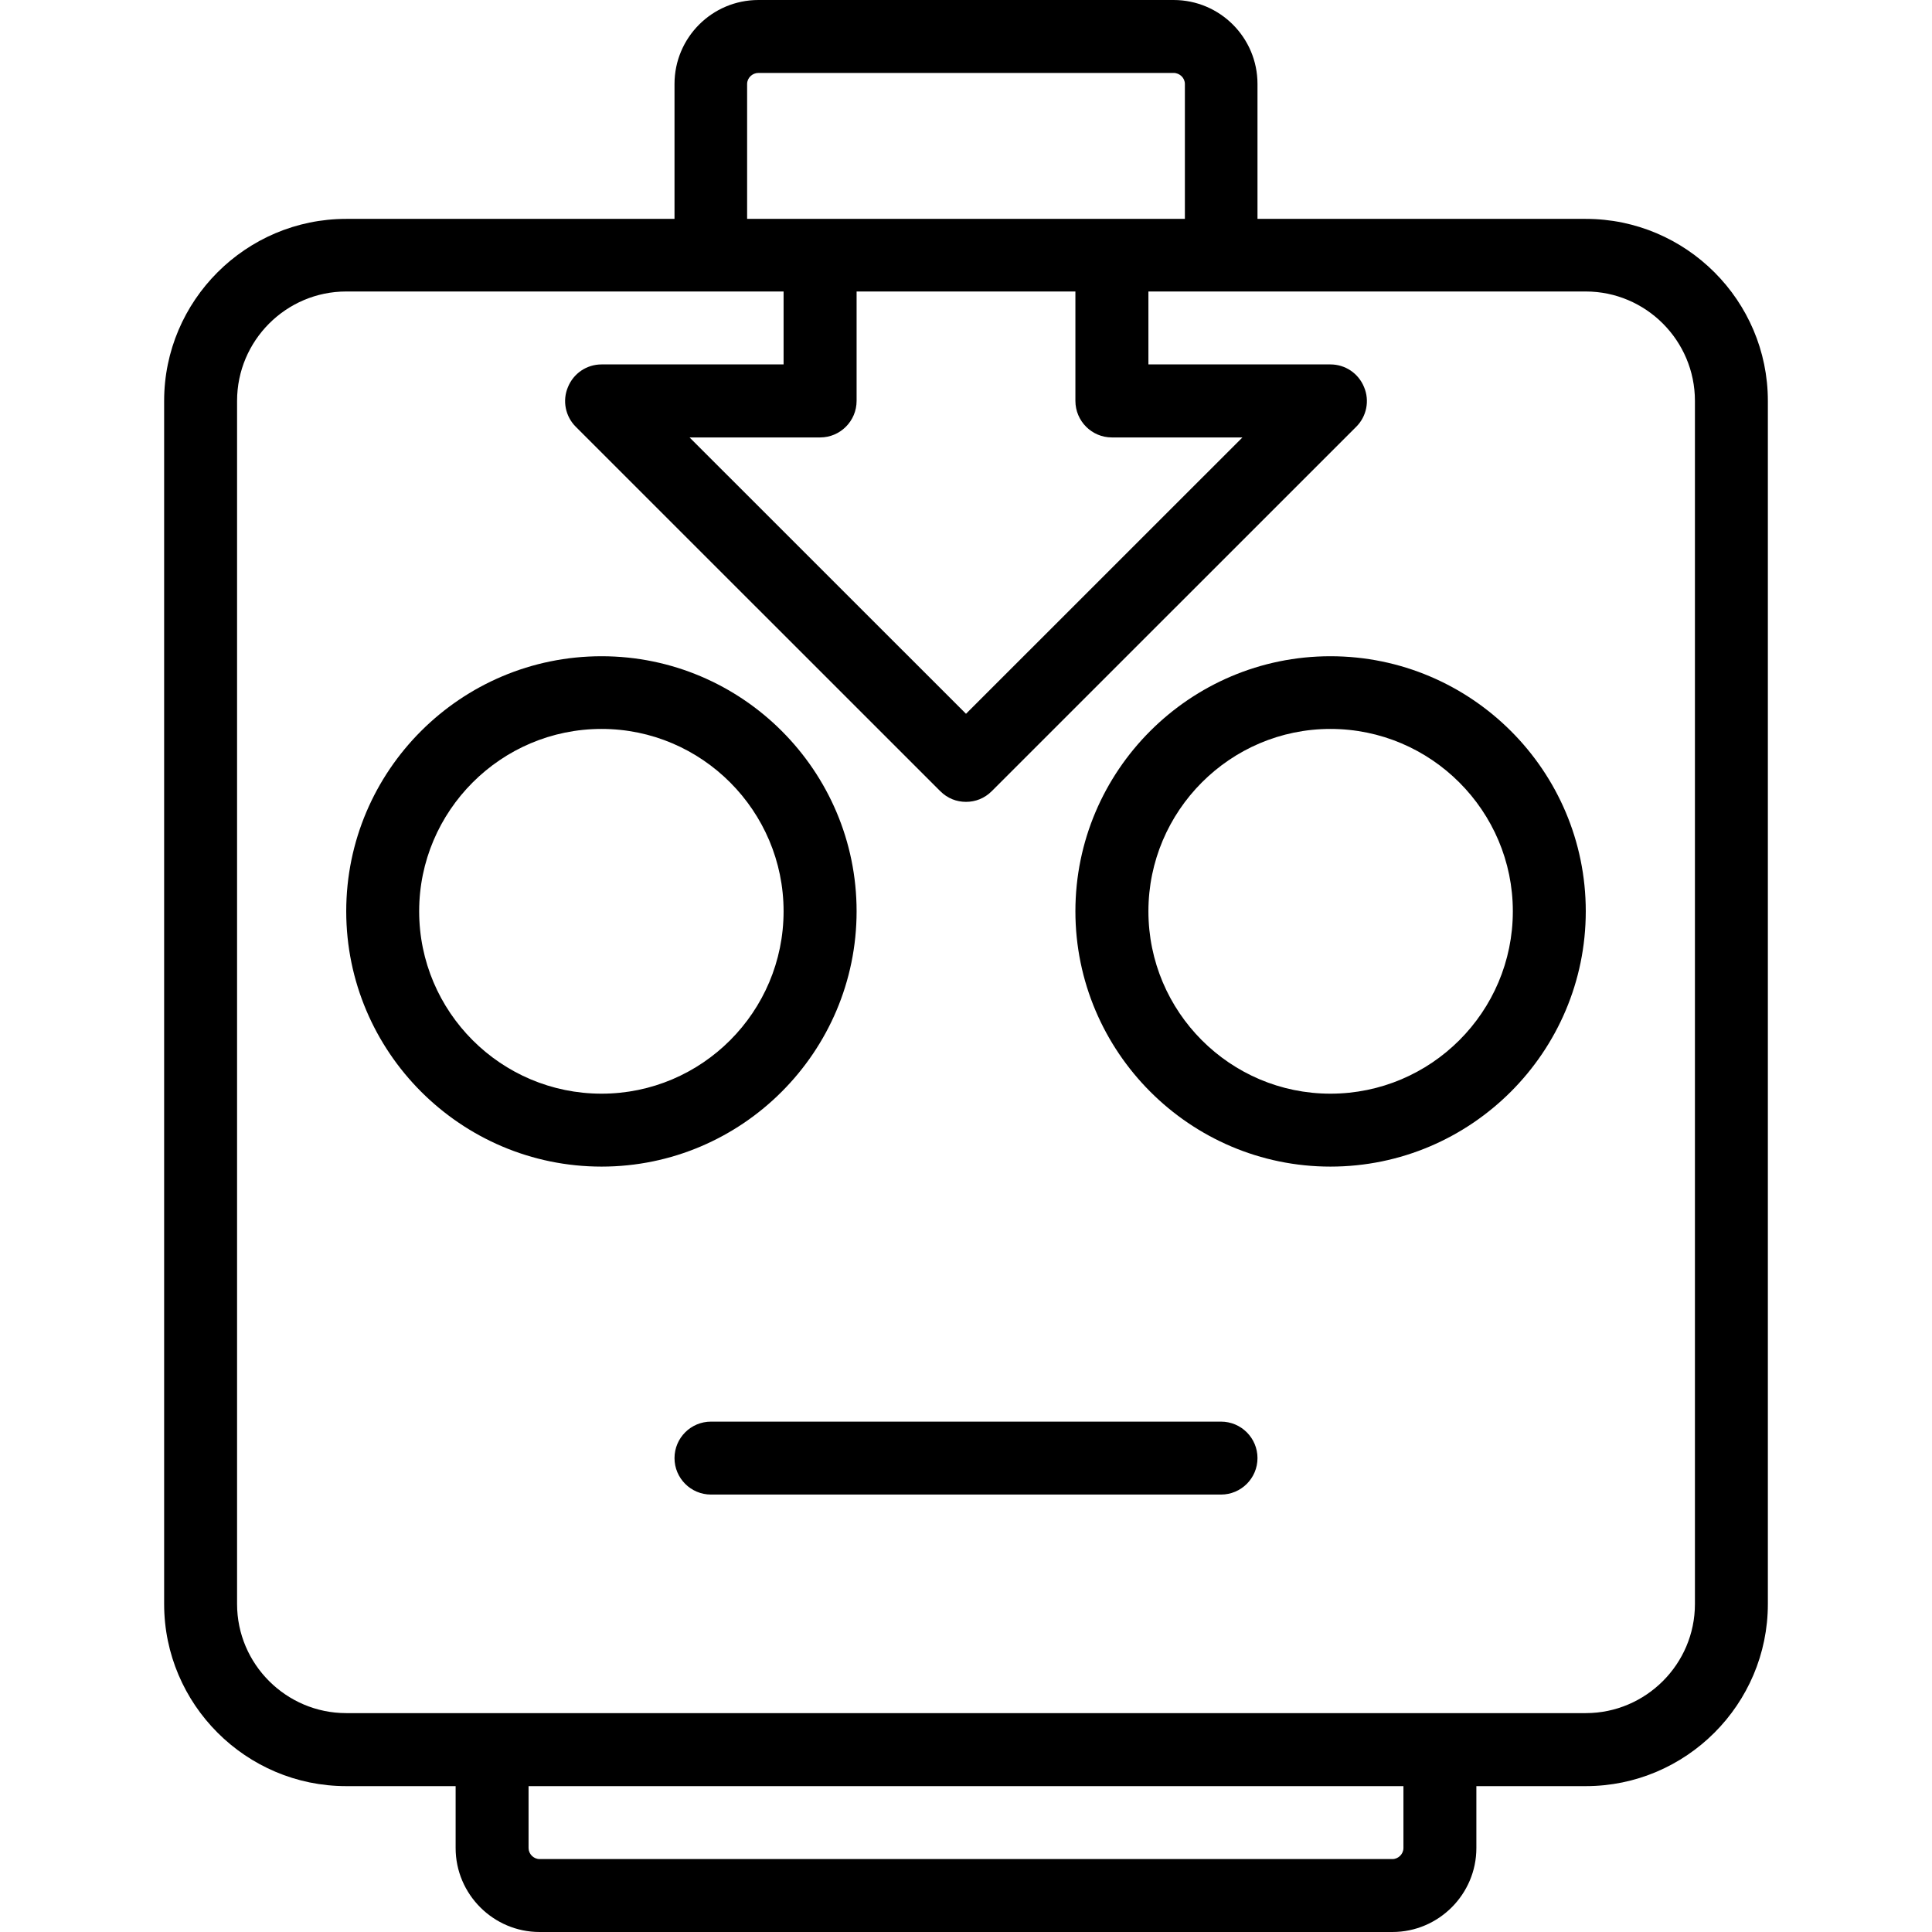 <svg xmlns="http://www.w3.org/2000/svg" width="32" height="32" viewBox="0 0 24 24">
    <path d="M10.641 11.32C10.641 9.574 9.219 8.152 7.473 8.152 5.723 8.152 4.301 9.574 4.301 11.32 4.301 13.066 5.723 14.492 7.473 14.492 9.219 14.492 10.641 13.066 10.641 11.32zM7.473 13.586C6.223 13.586 5.207 12.57 5.207 11.32 5.207 10.074 6.223 9.055 7.473 9.055 8.719 9.055 9.734 10.074 9.734 11.32 9.734 12.57 8.719 13.586 7.473 13.586zM16.527 8.152C14.781 8.152 13.359 9.574 13.359 11.32 13.359 13.066 14.781 14.492 16.527 14.492 18.277 14.492 19.699 13.066 19.699 11.32 19.699 9.574 18.277 8.152 16.527 8.152zM16.527 13.586C15.281 13.586 14.266 12.57 14.266 11.32 14.266 10.074 15.281 9.055 16.527 9.055 17.777 9.055 18.793 10.074 18.793 11.32 18.793 12.57 17.777 13.586 16.527 13.586zM16.527 13.586"/>
    <path d="M 19.699 2.719 L 15.621 2.719 L 15.621 1.043 C 15.621 0.469 15.156 0 14.578 0 L 9.422 0 C 8.844 0 8.379 0.469 8.379 1.043 L 8.379 2.719 L 4.301 2.719 C 3.055 2.719 2.039 3.734 2.039 4.98 L 2.039 19.926 C 2.039 21.172 3.055 22.188 4.301 22.188 L 5.66 22.188 L 5.66 22.957 C 5.66 23.531 6.129 24 6.703 24 L 17.297 24 C 17.871 24 18.34 23.531 18.34 22.957 L 18.34 22.188 L 19.699 22.188 C 20.945 22.188 21.961 21.172 21.961 19.926 L 21.961 4.98 C 21.961 3.734 20.945 2.719 19.699 2.719 Z M 9.281 1.043 C 9.281 0.969 9.344 0.906 9.422 0.906 L 14.578 0.906 C 14.656 0.906 14.719 0.969 14.719 1.043 L 14.719 2.719 L 9.281 2.719 Z M 13.812 5.434 L 15.434 5.434 L 12 8.867 L 8.566 5.434 L 10.188 5.434 C 10.438 5.434 10.641 5.23 10.641 4.98 L 10.641 3.621 L 13.359 3.621 L 13.359 4.98 C 13.359 5.23 13.562 5.434 13.812 5.434 Z M 17.434 22.957 C 17.434 23.031 17.371 23.094 17.297 23.094 L 6.703 23.094 C 6.629 23.094 6.566 23.031 6.566 22.957 L 6.566 22.188 L 17.434 22.188 Z M 21.055 19.926 C 21.055 20.672 20.445 21.281 19.699 21.281 L 4.301 21.281 C 3.555 21.281 2.945 20.672 2.945 19.926 L 2.945 4.98 C 2.945 4.23 3.555 3.621 4.301 3.621 L 9.734 3.621 L 9.734 4.527 L 7.473 4.527 C 7.289 4.527 7.125 4.637 7.055 4.809 C 6.984 4.977 7.023 5.172 7.152 5.301 L 11.68 9.828 C 11.77 9.918 11.883 9.961 12 9.961 C 12.117 9.961 12.23 9.918 12.32 9.828 L 16.848 5.301 C 16.977 5.172 17.016 4.977 16.945 4.809 C 16.875 4.637 16.711 4.527 16.527 4.527 L 14.266 4.527 L 14.266 3.621 L 19.699 3.621 C 20.445 3.621 21.055 4.23 21.055 4.98 Z M 21.055 19.926"/>
    <path d="M 15.168 17.66 L 8.832 17.66 C 8.582 17.66 8.379 17.863 8.379 18.113 C 8.379 18.363 8.582 18.566 8.832 18.566 L 15.168 18.566 C 15.418 18.566 15.621 18.363 15.621 18.113 C 15.621 17.863 15.418 17.66 15.168 17.66 Z M 15.168 17.66"/>
</svg>
